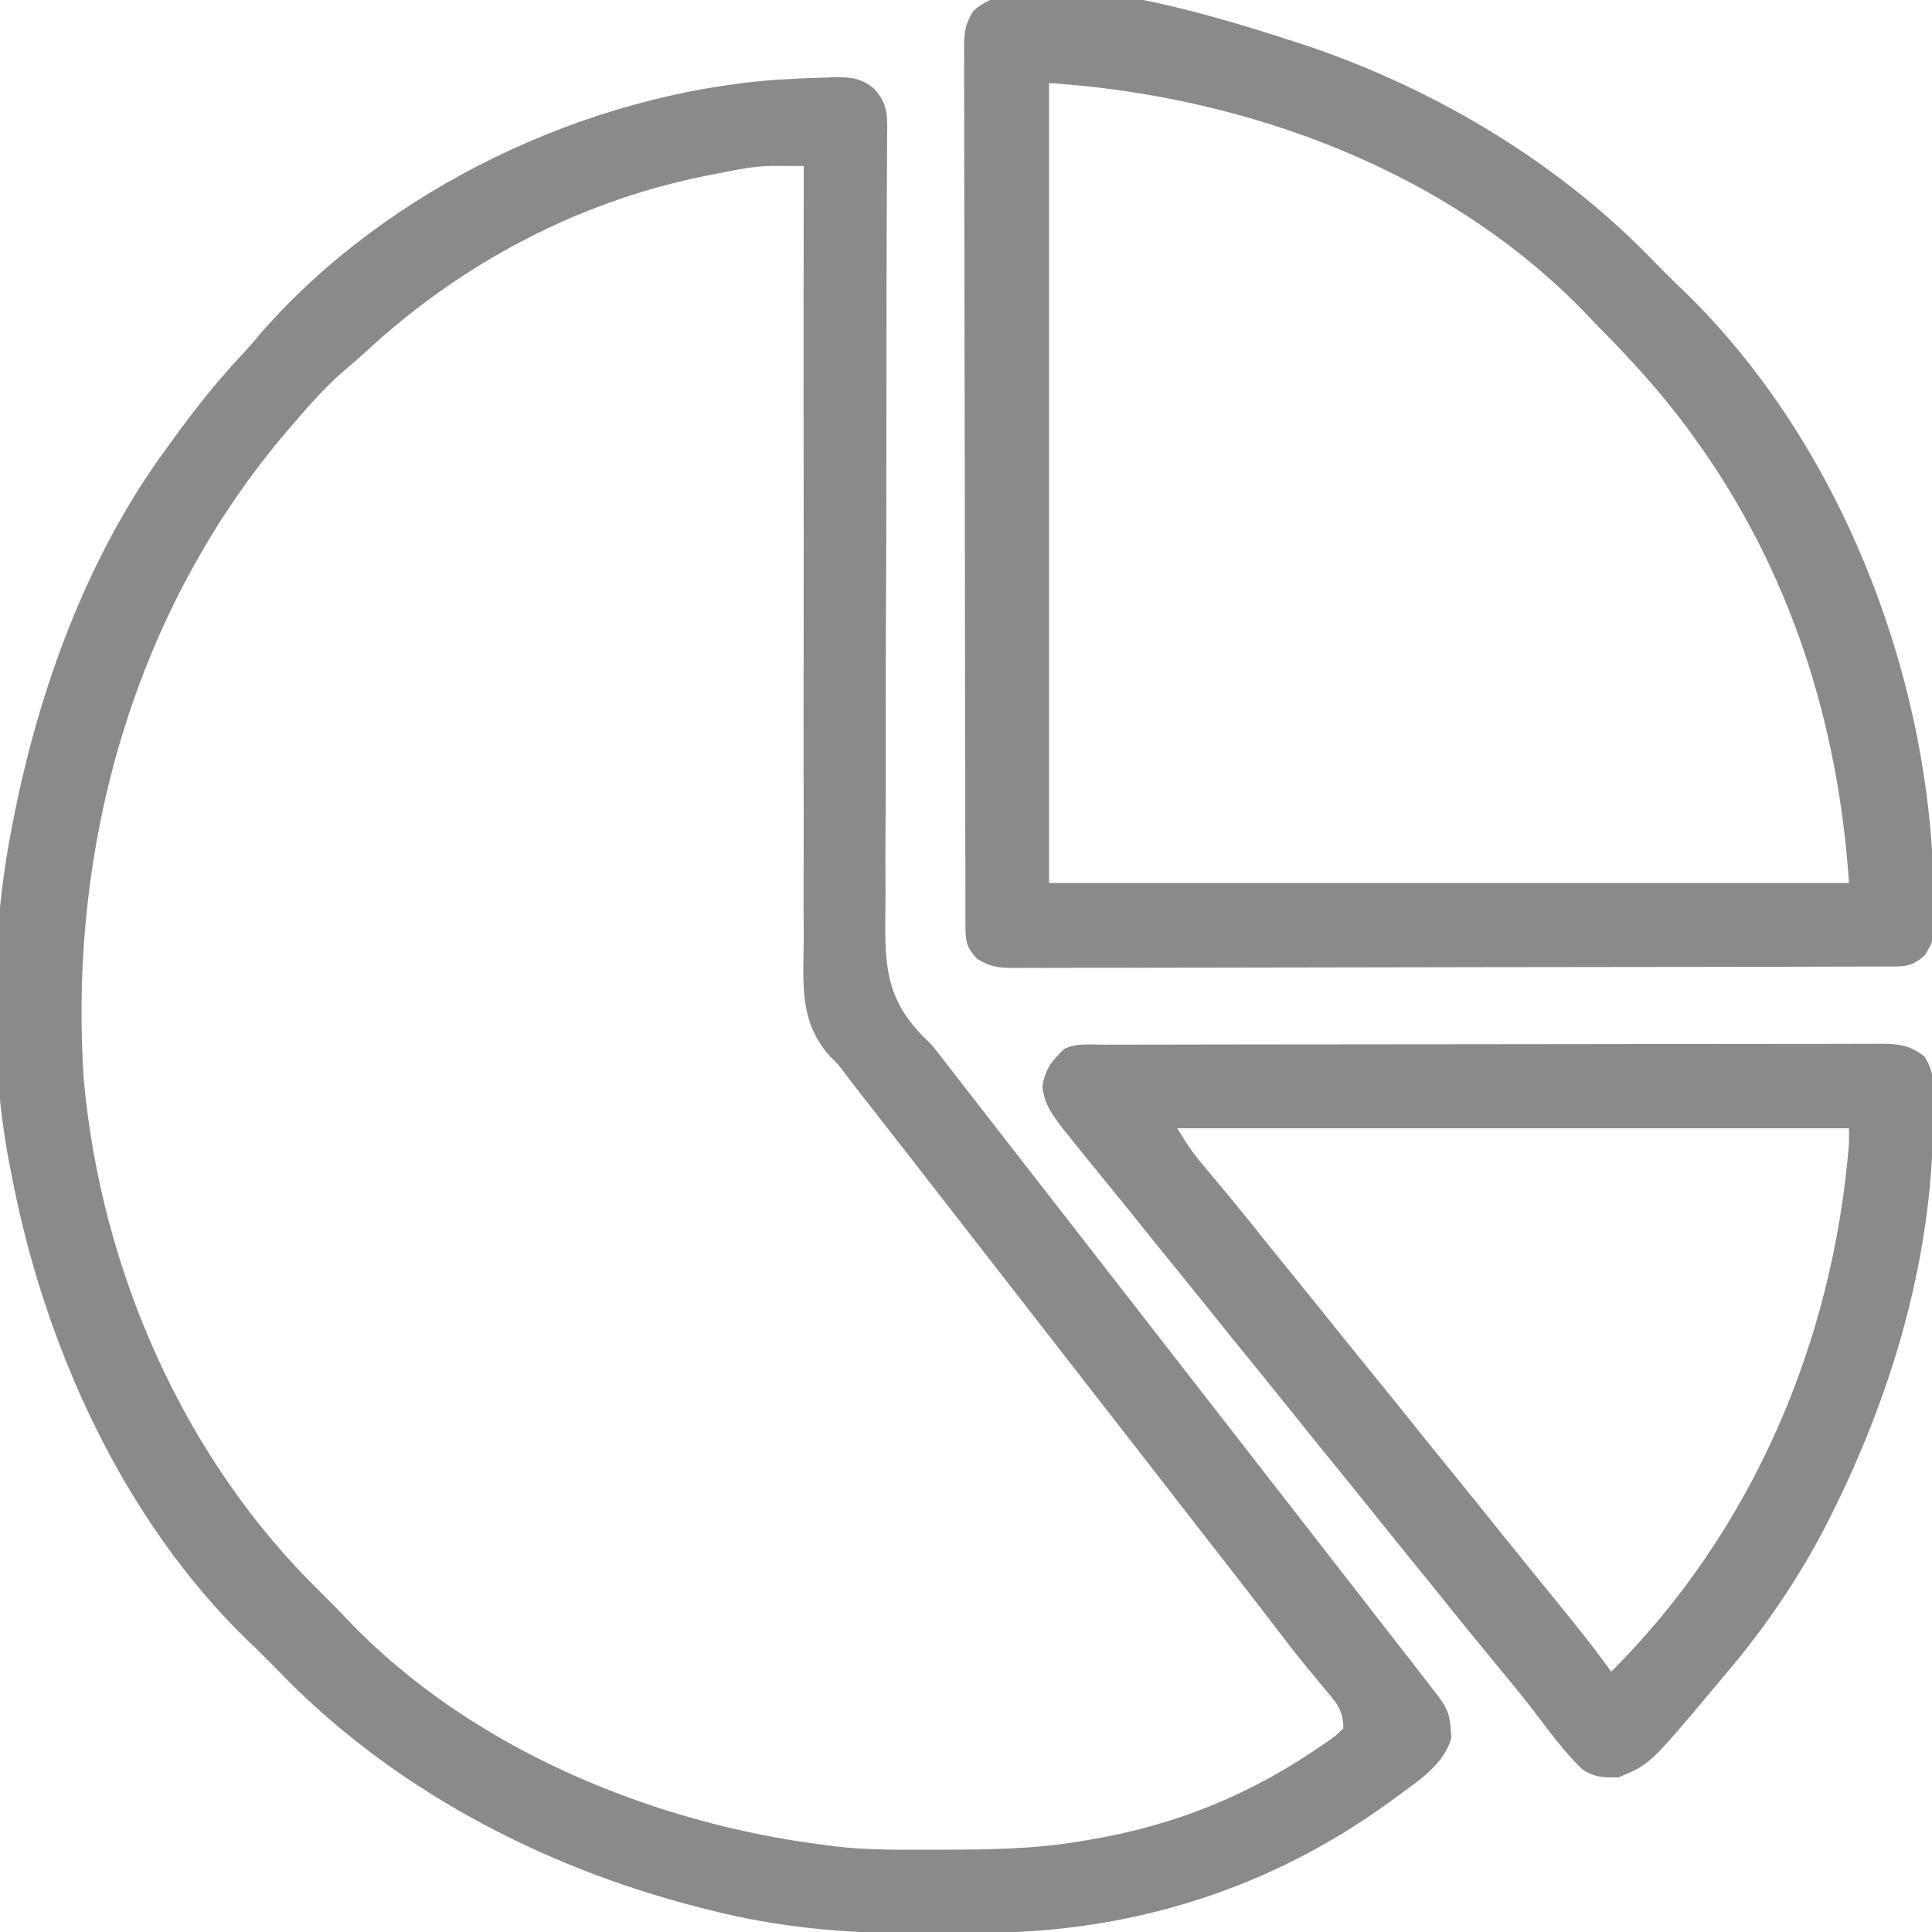<svg width="50" height="50" viewBox="0 0 50 50" fill="none" xmlns="http://www.w3.org/2000/svg">
<g clip-path="url(#clip0_158_10)">
<path d="M21.356 2.008C21.438 2.005 21.52 2.001 21.604 1.998C22.018 1.995 22.282 2.02 22.609 2.285C23.015 2.711 22.962 3.058 22.957 3.62C22.957 3.713 22.957 3.806 22.957 3.901C22.956 4.215 22.954 4.528 22.952 4.842C22.951 5.065 22.951 5.289 22.95 5.513C22.949 5.872 22.948 6.23 22.946 6.588C22.943 7.478 22.941 8.368 22.941 9.258C22.941 9.323 22.941 9.387 22.941 9.454C22.94 9.984 22.94 10.514 22.94 11.045C22.94 11.523 22.94 12.001 22.939 12.479C22.939 12.547 22.939 12.615 22.939 12.685C22.938 13.787 22.934 14.889 22.928 15.992C22.923 17.124 22.921 18.256 22.924 19.389C22.924 20.024 22.924 20.66 22.918 21.295C22.913 21.894 22.913 22.492 22.917 23.091C22.917 23.31 22.916 23.529 22.913 23.748C22.895 25.002 22.959 25.857 23.856 26.787C23.943 26.874 24.031 26.961 24.121 27.051C24.242 27.201 24.361 27.353 24.477 27.507C24.528 27.573 24.579 27.639 24.632 27.706C24.683 27.772 24.734 27.838 24.786 27.905C24.903 28.055 25.02 28.205 25.136 28.355C25.194 28.43 25.253 28.505 25.313 28.583C25.599 28.951 25.885 29.319 26.172 29.688C26.286 29.834 26.4 29.98 26.514 30.127C26.598 30.236 26.598 30.236 26.685 30.347C29.134 33.496 31.584 36.645 34.033 39.795C34.09 39.867 34.146 39.94 34.204 40.015C34.318 40.161 34.431 40.307 34.545 40.453C34.835 40.825 35.124 41.198 35.414 41.57C35.752 42.003 36.089 42.437 36.426 42.871C36.502 42.969 36.502 42.969 36.579 43.068C36.717 43.246 36.855 43.425 36.993 43.603C37.071 43.703 37.148 43.803 37.227 43.906C37.448 44.202 37.522 44.38 37.543 44.745C37.549 44.817 37.554 44.889 37.561 44.963C37.398 45.638 36.71 46.089 36.175 46.478C36.107 46.529 36.038 46.579 35.968 46.631C32.884 48.875 29.321 50.002 25.511 50.02C25.414 50.02 25.317 50.021 25.217 50.022C25.012 50.023 24.807 50.023 24.602 50.023C24.297 50.024 23.991 50.027 23.686 50.031C21.898 50.04 20.133 49.882 18.396 49.438C18.295 49.413 18.194 49.388 18.09 49.362C13.987 48.312 10.07 46.253 7.129 43.164C7.052 43.087 6.976 43.011 6.897 42.932C6.812 42.847 6.728 42.763 6.641 42.676C6.579 42.617 6.517 42.559 6.453 42.498C3.173 39.34 1.127 34.787 0.293 30.371C0.277 30.291 0.261 30.211 0.245 30.128C-0.281 27.396 -0.235 24.211 0.293 21.484C0.31 21.396 0.326 21.308 0.344 21.218C1.007 17.844 2.248 14.411 4.297 11.621C4.34 11.561 4.383 11.501 4.428 11.439C4.991 10.661 5.571 9.917 6.229 9.216C6.415 9.017 6.589 8.815 6.763 8.606C10.029 4.875 15.175 2.425 20.096 2.064C20.516 2.038 20.935 2.018 21.356 2.008ZM19.128 4.383C19.026 4.402 18.924 4.421 18.819 4.441C18.661 4.472 18.661 4.472 18.5 4.504C18.333 4.538 18.333 4.538 18.162 4.571C14.91 5.243 11.935 6.827 9.499 9.074C9.297 9.26 9.09 9.437 8.881 9.613C8.418 10.019 8.017 10.47 7.617 10.938C7.546 11.02 7.546 11.02 7.473 11.104C3.481 15.757 1.758 21.886 2.17 27.957C2.618 32.87 4.749 37.751 8.301 41.211C8.534 41.443 8.767 41.675 8.992 41.916C12.161 45.244 16.89 47.2 21.387 47.754C21.455 47.763 21.523 47.773 21.593 47.782C22.446 47.885 23.306 47.871 24.164 47.87C24.247 47.87 24.33 47.87 24.416 47.87C25.597 47.867 26.762 47.854 27.93 47.656C28.008 47.644 28.086 47.631 28.166 47.618C30.377 47.252 32.351 46.458 34.198 45.178C34.256 45.139 34.314 45.099 34.374 45.059C34.551 44.935 34.551 44.935 34.766 44.727C34.766 44.225 34.548 44.023 34.241 43.658C34.132 43.526 34.023 43.394 33.914 43.261C33.832 43.162 33.832 43.162 33.749 43.061C33.533 42.796 33.325 42.526 33.118 42.255C32.733 41.752 32.346 41.252 31.958 40.753C31.9 40.679 31.842 40.604 31.783 40.528C31.664 40.376 31.546 40.224 31.427 40.071C31.14 39.703 30.853 39.334 30.566 38.965C30.453 38.818 30.338 38.672 30.225 38.525C28.174 35.889 26.123 33.252 24.072 30.615C24.016 30.543 23.959 30.47 23.901 30.395C23.788 30.249 23.674 30.104 23.561 29.958C23.269 29.582 22.977 29.208 22.684 28.833C22.595 28.718 22.595 28.718 22.503 28.601C22.39 28.457 22.278 28.313 22.165 28.169C22.061 28.036 21.959 27.902 21.859 27.767C21.685 27.536 21.685 27.536 21.48 27.338C20.675 26.444 20.79 25.449 20.801 24.308C20.8 24.089 20.799 23.871 20.797 23.652C20.795 23.061 20.797 22.471 20.799 21.88C20.802 21.261 20.799 20.643 20.797 20.024C20.795 18.987 20.795 17.95 20.798 16.913C20.8 15.845 20.801 14.777 20.8 13.709C20.799 13.643 20.799 13.577 20.799 13.509C20.799 13.178 20.798 12.848 20.798 12.517C20.794 9.777 20.796 7.037 20.801 4.297C20.628 4.296 20.456 4.295 20.284 4.295C20.188 4.294 20.092 4.294 19.994 4.293C19.697 4.297 19.419 4.329 19.128 4.383Z" fill="#8A8A8A"/>
<path d="M33.844 1.19C37.203 2.33 40.415 4.256 42.871 6.836C42.948 6.912 43.024 6.989 43.103 7.068C43.188 7.152 43.272 7.237 43.359 7.324C43.452 7.412 43.452 7.412 43.547 7.502C47.573 11.378 49.922 17.382 50.039 22.913C50.04 23.025 50.041 23.138 50.043 23.254C50.045 23.363 50.047 23.471 50.049 23.583C50.047 24.335 50.047 24.335 49.814 24.725C49.532 24.969 49.383 25.012 49.019 25.013C48.895 25.014 48.895 25.014 48.767 25.014C48.676 25.014 48.584 25.014 48.489 25.014C48.392 25.015 48.295 25.015 48.195 25.015C47.867 25.017 47.54 25.017 47.212 25.017C46.978 25.018 46.744 25.019 46.51 25.019C45.807 25.021 45.103 25.022 44.399 25.023C44.068 25.023 43.737 25.024 43.406 25.024C42.305 25.026 41.204 25.028 40.103 25.028C39.817 25.029 39.531 25.029 39.246 25.029C39.175 25.029 39.104 25.029 39.03 25.029C37.88 25.03 36.729 25.032 35.578 25.035C34.397 25.039 33.216 25.04 32.035 25.041C31.371 25.041 30.708 25.042 30.044 25.044C29.421 25.047 28.797 25.047 28.173 25.046C27.944 25.046 27.714 25.047 27.485 25.048C27.173 25.05 26.86 25.049 26.548 25.048C26.411 25.049 26.411 25.049 26.272 25.051C25.861 25.047 25.643 25.036 25.288 24.814C25.029 24.535 24.988 24.389 24.987 24.019C24.986 23.936 24.986 23.853 24.985 23.767C24.986 23.676 24.986 23.584 24.986 23.489C24.985 23.392 24.985 23.295 24.985 23.195C24.983 22.867 24.983 22.54 24.983 22.212C24.982 21.978 24.981 21.744 24.981 21.51C24.979 20.807 24.978 20.103 24.977 19.399C24.977 19.068 24.976 18.737 24.976 18.405C24.974 17.305 24.972 16.204 24.972 15.103C24.971 14.817 24.971 14.531 24.971 14.246C24.971 14.175 24.971 14.104 24.971 14.03C24.97 12.88 24.968 11.729 24.965 10.578C24.961 9.397 24.96 8.216 24.959 7.034C24.959 6.371 24.958 5.708 24.956 5.044C24.953 4.421 24.953 3.797 24.954 3.173C24.954 2.944 24.953 2.714 24.952 2.485C24.95 2.173 24.951 1.86 24.952 1.548C24.951 1.457 24.95 1.366 24.949 1.272C24.953 0.861 24.964 0.644 25.186 0.288C26.767 -1.182 32.053 0.611 33.844 1.19ZM27.148 2.148C27.148 8.98 27.148 15.812 27.148 22.852C33.98 22.852 40.812 22.852 47.852 22.852C47.574 18.682 46.316 14.734 43.848 11.328C43.808 11.273 43.768 11.219 43.728 11.162C43 10.166 42.181 9.27 41.309 8.398C41.242 8.327 41.175 8.255 41.106 8.182C37.51 4.405 32.247 2.488 27.148 2.148Z" fill="#8A8A8A"/>
<path d="M28.574 27.037C28.706 27.037 28.706 27.037 28.84 27.036C29.137 27.035 29.433 27.035 29.73 27.035C29.942 27.035 30.154 27.034 30.366 27.034C30.942 27.032 31.519 27.032 32.096 27.031C32.456 27.031 32.816 27.03 33.176 27.03C34.302 27.029 35.428 27.028 36.554 27.027C37.855 27.027 39.157 27.025 40.458 27.023C41.463 27.02 42.467 27.019 43.472 27.019C44.073 27.019 44.673 27.019 45.274 27.017C45.839 27.015 46.404 27.015 46.968 27.016C47.176 27.016 47.383 27.015 47.591 27.015C47.874 27.013 48.157 27.014 48.44 27.015C48.563 27.014 48.563 27.014 48.689 27.012C49.141 27.016 49.439 27.049 49.805 27.344C50.106 27.796 50.033 28.252 50.031 28.784C50.03 28.898 50.029 29.012 50.029 29.129C49.983 32.518 49.031 35.832 47.559 38.867C47.528 38.931 47.497 38.995 47.465 39.061C46.72 40.594 45.739 42.069 44.629 43.359C44.538 43.468 44.447 43.577 44.356 43.686C42.7 45.659 42.7 45.659 41.895 45.996C41.509 46.008 41.268 46.004 40.949 45.787C40.462 45.326 40.068 44.764 39.658 44.234C39.331 43.814 38.993 43.403 38.654 42.993C38.236 42.489 37.822 41.983 37.414 41.47C37.136 41.122 36.854 40.776 36.572 40.43C36.168 39.933 35.766 39.435 35.367 38.934C35.087 38.585 34.804 38.238 34.522 37.891C34.117 37.394 33.715 36.896 33.316 36.395C33.036 36.046 32.753 35.699 32.471 35.352C32.067 34.855 31.664 34.357 31.265 33.856C30.985 33.507 30.703 33.16 30.42 32.812C30.016 32.316 29.613 31.818 29.215 31.317C29.044 31.105 28.872 30.893 28.698 30.682C28.374 30.288 28.053 29.891 27.734 29.492C27.657 29.396 27.58 29.301 27.501 29.202C27.232 28.848 27.012 28.553 26.977 28.101C27.07 27.637 27.204 27.476 27.539 27.148C27.861 26.987 28.22 27.037 28.574 27.037ZM30.469 29.199C30.663 29.523 30.826 29.782 31.062 30.064C31.119 30.132 31.175 30.201 31.234 30.271C31.323 30.378 31.323 30.378 31.415 30.487C31.539 30.637 31.664 30.787 31.788 30.936C31.847 31.008 31.907 31.079 31.968 31.153C32.217 31.454 32.46 31.759 32.703 32.065C32.982 32.414 33.263 32.76 33.545 33.105C33.949 33.602 34.351 34.1 34.75 34.601C35.031 34.95 35.313 35.297 35.596 35.645C36 36.141 36.402 36.639 36.801 37.14C37.081 37.489 37.364 37.836 37.647 38.184C38.051 38.68 38.453 39.178 38.852 39.679C39.132 40.028 39.415 40.375 39.697 40.723C41.089 42.434 41.089 42.434 41.699 43.262C45.351 39.623 47.443 34.714 47.852 29.59C47.852 29.461 47.852 29.332 47.852 29.199C42.115 29.199 36.379 29.199 30.469 29.199Z" fill="#8A8A8A"/>
</g>
<defs>
<clipPath id="clip0_158_10">
<rect width="50" height="50" fill="white"/>
</clipPath>
</defs>
</svg>
